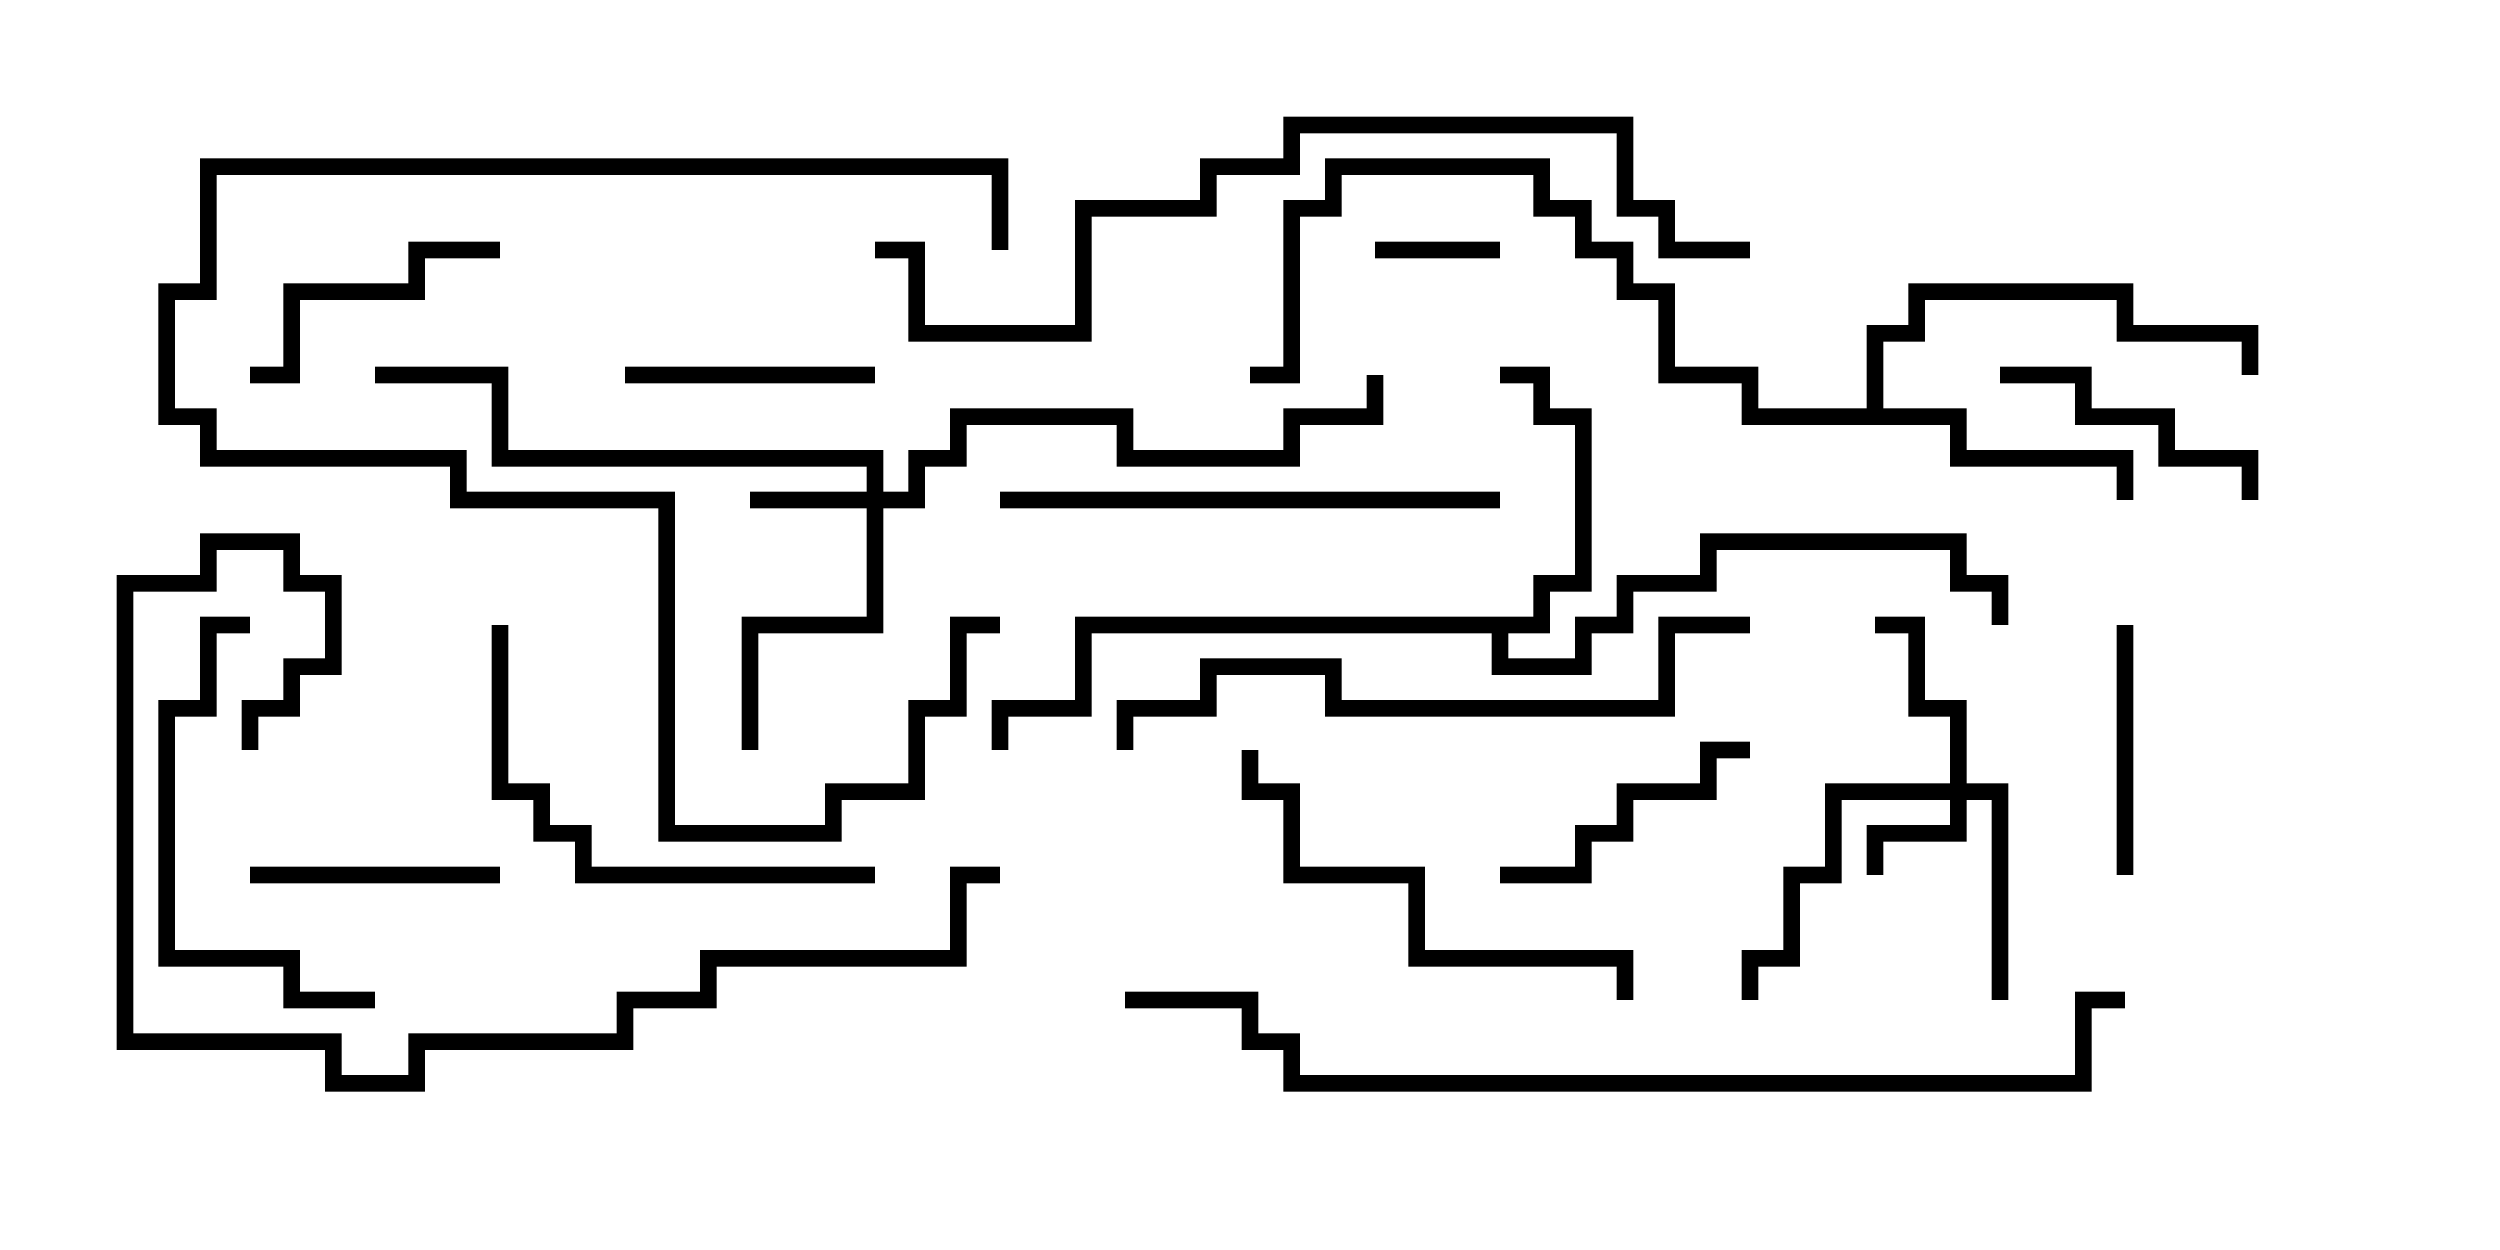 <svg version="1.1" width="30" height="15" xmlns="http://www.w3.org/2000/svg"><path d="M18.4,7.4L18.4,6.9L18.9,6.9L18.9,5.1L18.4,5.1L18.4,4.6L18,4.6L18,4.4L18.6,4.4L18.6,4.9L19.1,4.9L19.1,7.1L18.6,7.1L18.6,7.6L18.1,7.6L18.1,7.9L18.9,7.9L18.9,7.4L19.4,7.4L19.4,6.9L20.4,6.9L20.4,6.4L23.6,6.4L23.6,6.9L24.1,6.9L24.1,7.5L23.9,7.5L23.9,7.1L23.4,7.1L23.4,6.6L20.6,6.6L20.6,7.1L19.6,7.1L19.6,7.6L19.1,7.6L19.1,8.1L17.9,8.1L17.9,7.6L13.1,7.6L13.1,8.6L12.1,8.6L12.1,9L11.9,9L11.9,8.4L12.9,8.4L12.9,7.4z" stroke="none"/><path d="M22.4,4.9L22.4,3.9L22.9,3.9L22.9,3.4L25.6,3.4L25.6,3.9L27.1,3.9L27.1,4.5L26.9,4.5L26.9,4.1L25.4,4.1L25.4,3.6L23.1,3.6L23.1,4.1L22.6,4.1L22.6,4.9L23.6,4.9L23.6,5.4L25.6,5.4L25.6,6L25.4,6L25.4,5.6L23.4,5.6L23.4,5.1L20.9,5.1L20.9,4.6L19.9,4.6L19.9,3.6L19.4,3.6L19.4,3.1L18.9,3.1L18.9,2.6L18.4,2.6L18.4,2.1L16.1,2.1L16.1,2.6L15.6,2.6L15.6,4.6L15,4.6L15,4.4L15.4,4.4L15.4,2.4L15.9,2.4L15.9,1.9L18.6,1.9L18.6,2.4L19.1,2.4L19.1,2.9L19.6,2.9L19.6,3.4L20.1,3.4L20.1,4.4L21.1,4.4L21.1,4.9z" stroke="none"/><path d="M23.4,9.4L23.4,8.6L22.9,8.6L22.9,7.6L22.5,7.6L22.5,7.4L23.1,7.4L23.1,8.4L23.6,8.4L23.6,9.4L24.1,9.4L24.1,12L23.9,12L23.9,9.6L23.6,9.6L23.6,10.1L22.6,10.1L22.6,10.5L22.4,10.5L22.4,9.9L23.4,9.9L23.4,9.6L22.1,9.6L22.1,10.6L21.6,10.6L21.6,11.6L21.1,11.6L21.1,12L20.9,12L20.9,11.4L21.4,11.4L21.4,10.4L21.9,10.4L21.9,9.4z" stroke="none"/><path d="M10.4,5.9L10.4,5.6L5.9,5.6L5.9,4.6L4.5,4.6L4.5,4.4L6.1,4.4L6.1,5.4L10.6,5.4L10.6,5.9L10.9,5.9L10.9,5.4L11.4,5.4L11.4,4.9L13.6,4.9L13.6,5.4L15.4,5.4L15.4,4.9L16.4,4.9L16.4,4.5L16.6,4.5L16.6,5.1L15.6,5.1L15.6,5.6L13.4,5.6L13.4,5.1L11.6,5.1L11.6,5.6L11.1,5.6L11.1,6.1L10.6,6.1L10.6,7.6L9.1,7.6L9.1,9L8.9,9L8.9,7.4L10.4,7.4L10.4,6.1L9,6.1L9,5.9z" stroke="none"/><path d="M18,2.9L18,3.1L16.5,3.1L16.5,2.9z" stroke="none"/><path d="M10.5,4.4L10.5,4.6L7.5,4.6L7.5,4.4z" stroke="none"/><path d="M3,10.6L3,10.4L6,10.4L6,10.6z" stroke="none"/><path d="M25.4,7.5L25.6,7.5L25.6,10.5L25.4,10.5z" stroke="none"/><path d="M24,4.6L24,4.4L25.1,4.4L25.1,4.9L26.1,4.9L26.1,5.4L27.1,5.4L27.1,6L26.9,6L26.9,5.6L25.9,5.6L25.9,5.1L24.9,5.1L24.9,4.6z" stroke="none"/><path d="M21,8.9L21,9.1L20.6,9.1L20.6,9.6L19.6,9.6L19.6,10.1L19.1,10.1L19.1,10.6L18,10.6L18,10.4L18.9,10.4L18.9,9.9L19.4,9.9L19.4,9.4L20.4,9.4L20.4,8.9z" stroke="none"/><path d="M3,4.6L3,4.4L3.4,4.4L3.4,3.4L4.9,3.4L4.9,2.9L6,2.9L6,3.1L5.1,3.1L5.1,3.6L3.6,3.6L3.6,4.6z" stroke="none"/><path d="M12.1,3L11.9,3L11.9,2.1L2.6,2.1L2.6,3.6L2.1,3.6L2.1,4.9L2.6,4.9L2.6,5.4L5.6,5.4L5.6,5.9L8.1,5.9L8.1,9.9L9.9,9.9L9.9,9.4L10.9,9.4L10.9,8.4L11.4,8.4L11.4,7.4L12,7.4L12,7.6L11.6,7.6L11.6,8.6L11.1,8.6L11.1,9.6L10.1,9.6L10.1,10.1L7.9,10.1L7.9,6.1L5.4,6.1L5.4,5.6L2.4,5.6L2.4,5.1L1.9,5.1L1.9,3.4L2.4,3.4L2.4,1.9L12.1,1.9z" stroke="none"/><path d="M4.5,11.9L4.5,12.1L3.4,12.1L3.4,11.6L1.9,11.6L1.9,8.4L2.4,8.4L2.4,7.4L3,7.4L3,7.6L2.6,7.6L2.6,8.6L2.1,8.6L2.1,11.4L3.6,11.4L3.6,11.9z" stroke="none"/><path d="M19.6,12L19.4,12L19.4,11.6L16.9,11.6L16.9,10.6L15.4,10.6L15.4,9.6L14.9,9.6L14.9,9L15.1,9L15.1,9.4L15.6,9.4L15.6,10.4L17.1,10.4L17.1,11.4L19.6,11.4z" stroke="none"/><path d="M5.9,7.5L6.1,7.5L6.1,9.4L6.6,9.4L6.6,9.9L7.1,9.9L7.1,10.4L10.5,10.4L10.5,10.6L6.9,10.6L6.9,10.1L6.4,10.1L6.4,9.6L5.9,9.6z" stroke="none"/><path d="M18,5.9L18,6.1L12,6.1L12,5.9z" stroke="none"/><path d="M21,7.4L21,7.6L20.1,7.6L20.1,8.6L15.9,8.6L15.9,8.1L14.6,8.1L14.6,8.6L13.6,8.6L13.6,9L13.4,9L13.4,8.4L14.4,8.4L14.4,7.9L16.1,7.9L16.1,8.4L19.9,8.4L19.9,7.4z" stroke="none"/><path d="M12,10.4L12,10.6L11.6,10.6L11.6,11.6L8.6,11.6L8.6,12.1L7.6,12.1L7.6,12.6L5.1,12.6L5.1,13.1L3.9,13.1L3.9,12.6L1.4,12.6L1.4,6.9L2.4,6.9L2.4,6.4L3.6,6.4L3.6,6.9L4.1,6.9L4.1,8.1L3.6,8.1L3.6,8.6L3.1,8.6L3.1,9L2.9,9L2.9,8.4L3.4,8.4L3.4,7.9L3.9,7.9L3.9,7.1L3.4,7.1L3.4,6.6L2.6,6.6L2.6,7.1L1.6,7.1L1.6,12.4L4.1,12.4L4.1,12.9L4.9,12.9L4.9,12.4L7.4,12.4L7.4,11.9L8.4,11.9L8.4,11.4L11.4,11.4L11.4,10.4z" stroke="none"/><path d="M10.5,3.1L10.5,2.9L11.1,2.9L11.1,3.9L12.9,3.9L12.9,2.4L14.4,2.4L14.4,1.9L15.4,1.9L15.4,1.4L19.6,1.4L19.6,2.4L20.1,2.4L20.1,2.9L21,2.9L21,3.1L19.9,3.1L19.9,2.6L19.4,2.6L19.4,1.6L15.6,1.6L15.6,2.1L14.6,2.1L14.6,2.6L13.1,2.6L13.1,4.1L10.9,4.1L10.9,3.1z" stroke="none"/><path d="M25.5,11.9L25.5,12.1L25.1,12.1L25.1,13.1L15.4,13.1L15.4,12.6L14.9,12.6L14.9,12.1L13.5,12.1L13.5,11.9L15.1,11.9L15.1,12.4L15.6,12.4L15.6,12.9L24.9,12.9L24.9,11.9z" stroke="none"/></svg>